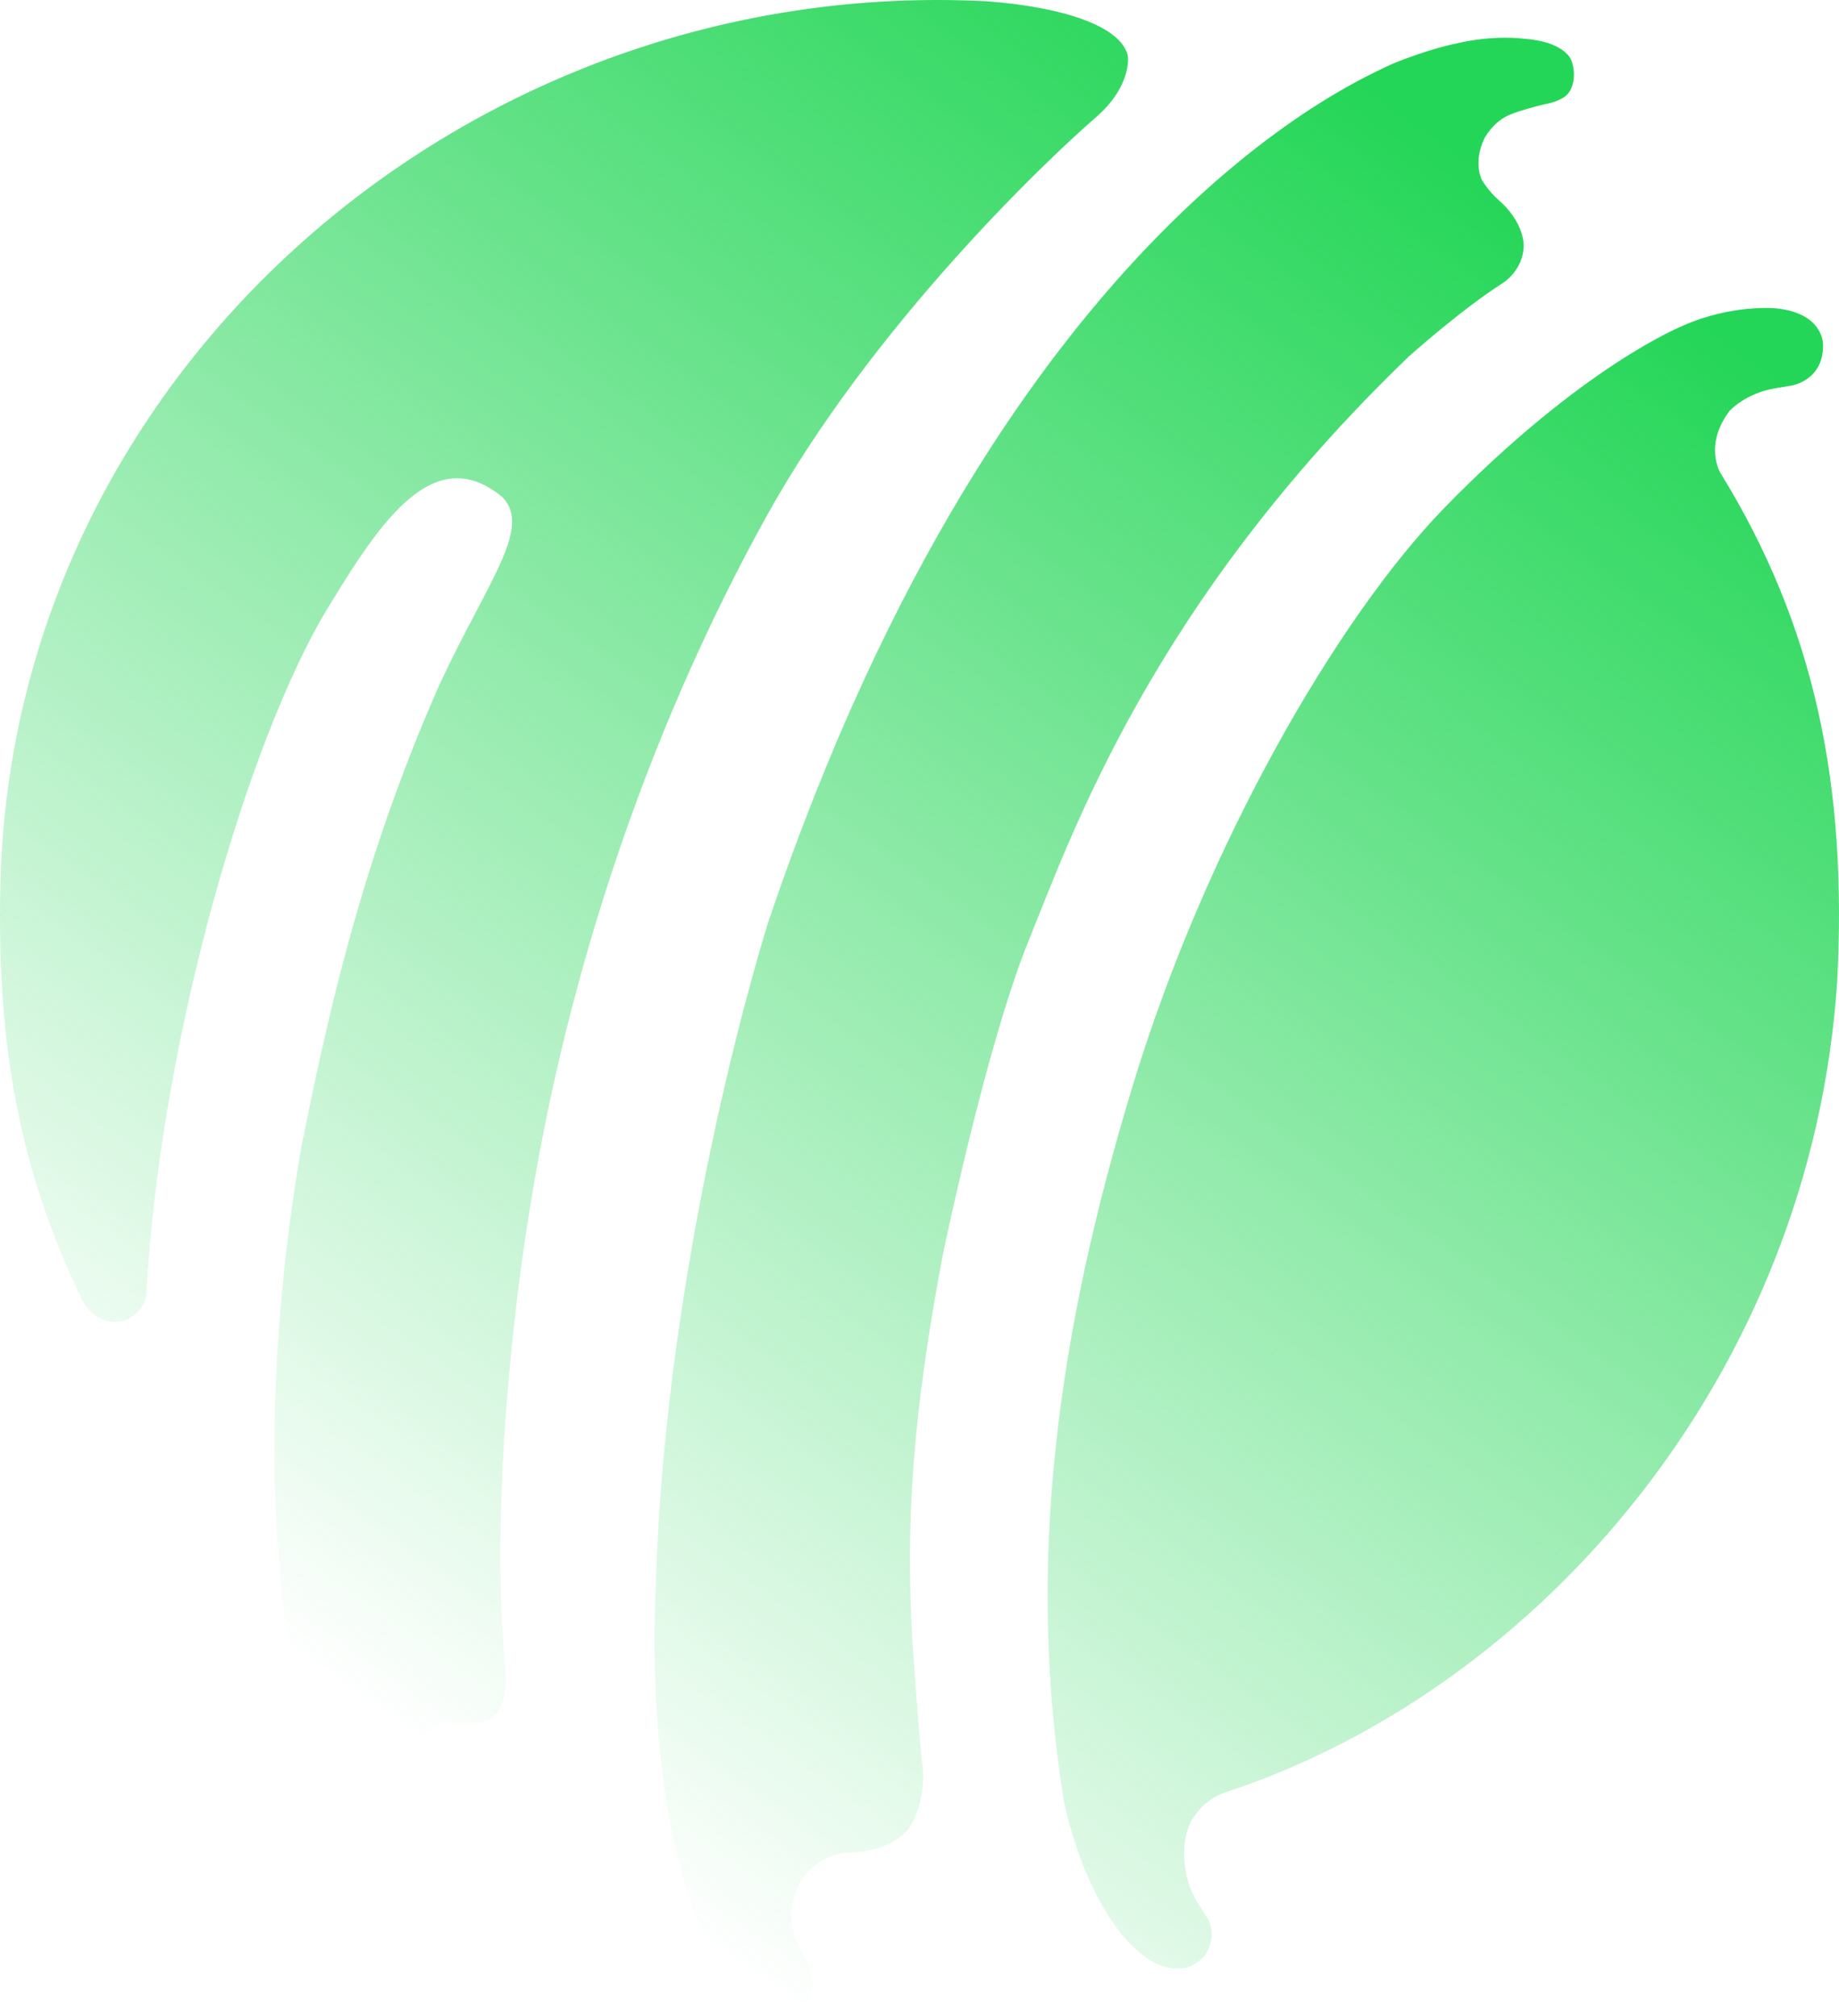 <svg width="176" height="193" viewBox="0 0 176 193" fill="none" xmlns="http://www.w3.org/2000/svg"><path fill-rule="evenodd" clip-rule="evenodd" d="M73.296 49.526C83.42 31.218 100.292 15.16 105.11 11.031c3.299-3.026 2.822-5.717 2.822-5.717-.688-2.85-6.286-4.645-13.455-5.19C45.159-2.449 1.312 35.294.045 84.44c-.413 16.065 2.008 27.853 7.733 39.815 1.75 3.57 5.805 2.541 6.24-.402 1.16-22.573 8.888-50.675 16.674-64.52 5.22-8.68 10.575-17.457 17.421-11.718 2.808 2.968-1.468 8.077-5.98 17.752-7.772 17.5-10.986 33.047-13.276 44.317-2.411 13.852-3.223 28.341-2.095 40.385 1.026 17.665 8.863 28.753 13.783 25.355 3.19-2.701-1.976-5.337-.428-8.651 0 0 .96-1.907 3.146-1.912 0 0 .839.148 2.604.027 3.199-.196 2.465-5.425 2.465-5.425-1.704-18.495 2.032-41.589 2.032-41.589 3.994-26.627 12.811-50.036 22.932-68.347zM164.67 45.3s-1.657-2.642.858-5.972c0 0 1.509-1.672 4.299-2.149 0 0 .74-.118 1.628-.273 0 0 3.119-.489 3.015-3.955 0 0 .061-2.995-4.534-3.44 0 0-4.232-.404-8.862 1.662 0 0-9.559 3.776-22.912 17.509-10.12 10.445-22.745 32.13-29.784 55.321-7.167 23.609-10.207 45.554-6.584 68.27 0 0 2.077 11.089 8.057 15.215 0 0 2.007 1.449 4.029.748 0 0 1.119-.51 1.535-1.222.474-.759.96-2.269-.024-3.667 0 0-.305-.496-.75-1.175 0 0-.986-1.5-1.199-3.283 0 0-.578-3.132.87-5.046 1.202-1.802 2.938-2.271 2.938-2.271 30.246-9.954 56.096-40.167 58.574-77.6.98-18.716-2.079-33.929-11.154-48.672zm-29.826-11.192s5.01-4.488 8.992-7.024c0 0 1.959-1.202 1.986-3.581 0 0 .099-2.28-2.576-4.512 0 0-.821-.76-1.404-1.738 0 0-.893-1.582.183-3.935 0 0 .862-1.78 2.692-2.428 0 0 .857-.357 3.05-.9 0 0 1.339-.19 2.102-.83.864-.762.949-2.36.486-3.448 0 0-.628-1.764-4.632-2.015 0 0-2.687-.383-6.298.454 0 0-2.658.5-6.288 2.013-2.165 1.163-36.804 14.61-59.584 82.006 0 0-9.95 31.132-10.815 64.281 0 0-1.42 23.167 6.17 35.835 0 0 1.098 2.01 3.595 3.96 0 0 2.097 1.793 4.293-.15 0 0 2.207-1.725-.068-5.306 0 0-.351-.538-.782-1.853 0 0-.542-2.061.267-3.979 0 0 .97-3.209 4.902-3.636 0 0 3.98.108 5.872-2.324 0 0 1.851-2.635 1.235-6.452 0 0-.46-4.903-.9-11.365-.672-11.517.03-21.782 2.874-36.897 0 0 4.131-20.105 8.255-30.263 4.125-10.159 11.819-32.285 36.393-55.913z" fill="url(#paint0_linear_2193_44128)"/><defs><linearGradient id="paint0_linear_2193_44128" x1="132" y1="9" x2="27" y2="158" gradientUnits="userSpaceOnUse"><stop stop-color="#24D657"/><stop offset="1" stop-color="#24D657" stop-opacity="0"/></linearGradient></defs></svg>